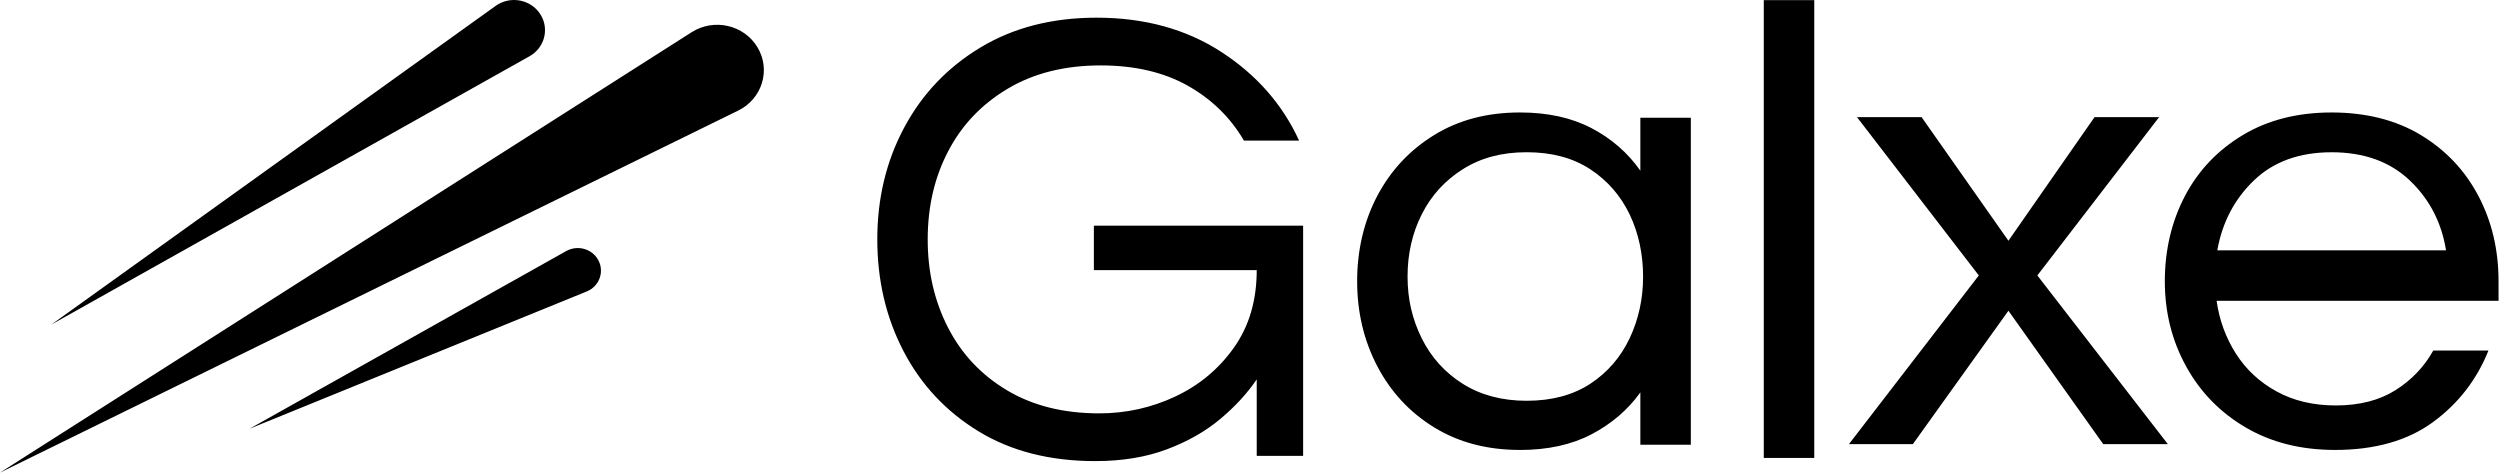 <svg width="84" height="16" viewBox="0 0 84 16" fill="none" xmlns="http://www.w3.org/2000/svg">
<g clip-path="url(#clip0_41_492)">
<path d="M36.801 15.493C35.278 15.493 33.971 15.159 32.879 14.493C31.786 13.826 30.946 12.929 30.359 11.801C29.771 10.673 29.477 9.42 29.477 8.043C29.477 6.666 29.777 5.414 30.381 4.286C30.984 3.158 31.838 2.26 32.946 1.594C34.054 0.927 35.354 0.594 36.846 0.594C38.459 0.594 39.856 0.979 41.039 1.747C42.222 2.516 43.093 3.509 43.65 4.725H41.797C41.344 3.949 40.715 3.334 39.908 2.879C39.102 2.426 38.126 2.198 36.981 2.198C35.775 2.198 34.736 2.459 33.861 2.979C32.987 3.499 32.319 4.198 31.861 5.077C31.4 5.955 31.171 6.945 31.171 8.043C31.171 9.142 31.397 10.112 31.849 10.998C32.3 11.885 32.96 12.589 33.827 13.109C34.694 13.629 35.73 13.889 36.935 13.889C37.84 13.889 38.695 13.698 39.501 13.318C40.307 12.936 40.962 12.387 41.468 11.669C41.973 10.952 42.226 10.087 42.226 9.076H36.754V7.582H43.785V15.317H42.226V12.746C41.909 13.215 41.502 13.658 41.004 14.075C40.507 14.494 39.908 14.834 39.207 15.097C38.506 15.361 37.704 15.493 36.799 15.493H36.801ZM51.07 15.118C49.969 15.118 49.009 14.865 48.188 14.36C47.366 13.855 46.73 13.17 46.277 12.305C45.826 11.441 45.6 10.489 45.6 9.449C45.6 8.409 45.826 7.438 46.277 6.581C46.73 5.723 47.367 5.043 48.188 4.537C49.009 4.031 49.969 3.779 51.07 3.779C52.004 3.779 52.807 3.955 53.477 4.307C54.148 4.659 54.695 5.135 55.116 5.735V3.955H56.812V14.943H55.116V13.185C54.695 13.771 54.148 14.239 53.477 14.591C52.807 14.943 52.004 15.119 51.07 15.119V15.118ZM51.296 13.466C52.14 13.466 52.852 13.275 53.433 12.895C54.013 12.514 54.453 12.004 54.756 11.367C55.056 10.73 55.208 10.039 55.208 9.291C55.208 8.543 55.056 7.833 54.756 7.203C54.453 6.574 54.013 6.068 53.433 5.687C52.852 5.306 52.14 5.115 51.296 5.115C50.452 5.115 49.751 5.306 49.148 5.687C48.545 6.068 48.086 6.574 47.77 7.203C47.453 7.833 47.294 8.529 47.294 9.291C47.294 10.053 47.453 10.73 47.77 11.367C48.087 12.005 48.545 12.515 49.148 12.895C49.751 13.275 50.468 13.466 51.296 13.466ZM59.263 15.386V0.004H60.959V15.386H59.263ZM62.124 14.923L66.488 9.255L62.395 3.936H64.566L67.483 8.089L70.376 3.936H72.546L68.455 9.255L72.84 14.923H70.669L67.483 10.441L64.272 14.923H62.124ZM78.458 15.118C77.312 15.118 76.31 14.865 75.451 14.36C74.592 13.855 73.925 13.17 73.451 12.305C72.975 11.441 72.738 10.489 72.738 9.449C72.738 8.409 72.965 7.438 73.416 6.581C73.868 5.723 74.516 5.043 75.36 4.537C76.204 4.031 77.199 3.779 78.345 3.779C79.49 3.779 80.503 4.031 81.34 4.537C82.177 5.043 82.821 5.723 83.273 6.581C83.725 7.438 83.951 8.394 83.951 9.449V10.108H74.478C74.569 10.753 74.784 11.342 75.123 11.877C75.463 12.412 75.918 12.837 76.491 13.151C77.063 13.466 77.727 13.623 78.481 13.623C79.279 13.623 79.95 13.451 80.493 13.107C81.035 12.763 81.456 12.32 81.758 11.778H83.612C83.22 12.759 82.598 13.561 81.747 14.184C80.895 14.806 79.799 15.118 78.458 15.118ZM74.501 8.412H82.187C82.037 7.475 81.63 6.691 80.967 6.061C80.303 5.431 79.429 5.116 78.344 5.116C77.259 5.116 76.388 5.431 75.733 6.061C75.077 6.691 74.667 7.475 74.501 8.412ZM17.792 1.89L1.724 10.907L16.653 0.198C17.152 -0.161 17.862 -0.017 18.173 0.507C18.46 0.991 18.29 1.611 17.791 1.891L17.792 1.89ZM20.088 8.714C19.873 8.351 19.395 8.227 19.022 8.437L8.384 14.406L19.713 9.794C20.147 9.617 20.323 9.111 20.088 8.714ZM25.455 1.595C25.006 0.837 23.992 0.603 23.24 1.082L0 15.88L24.804 3.715C25.608 3.321 25.906 2.351 25.455 1.595Z" fill="black"/>
</g>
<defs>
<clipPath id="clip0_41_492">
<rect width="84" height="16" fill="white"/>
</clipPath>
</defs>
</svg>

